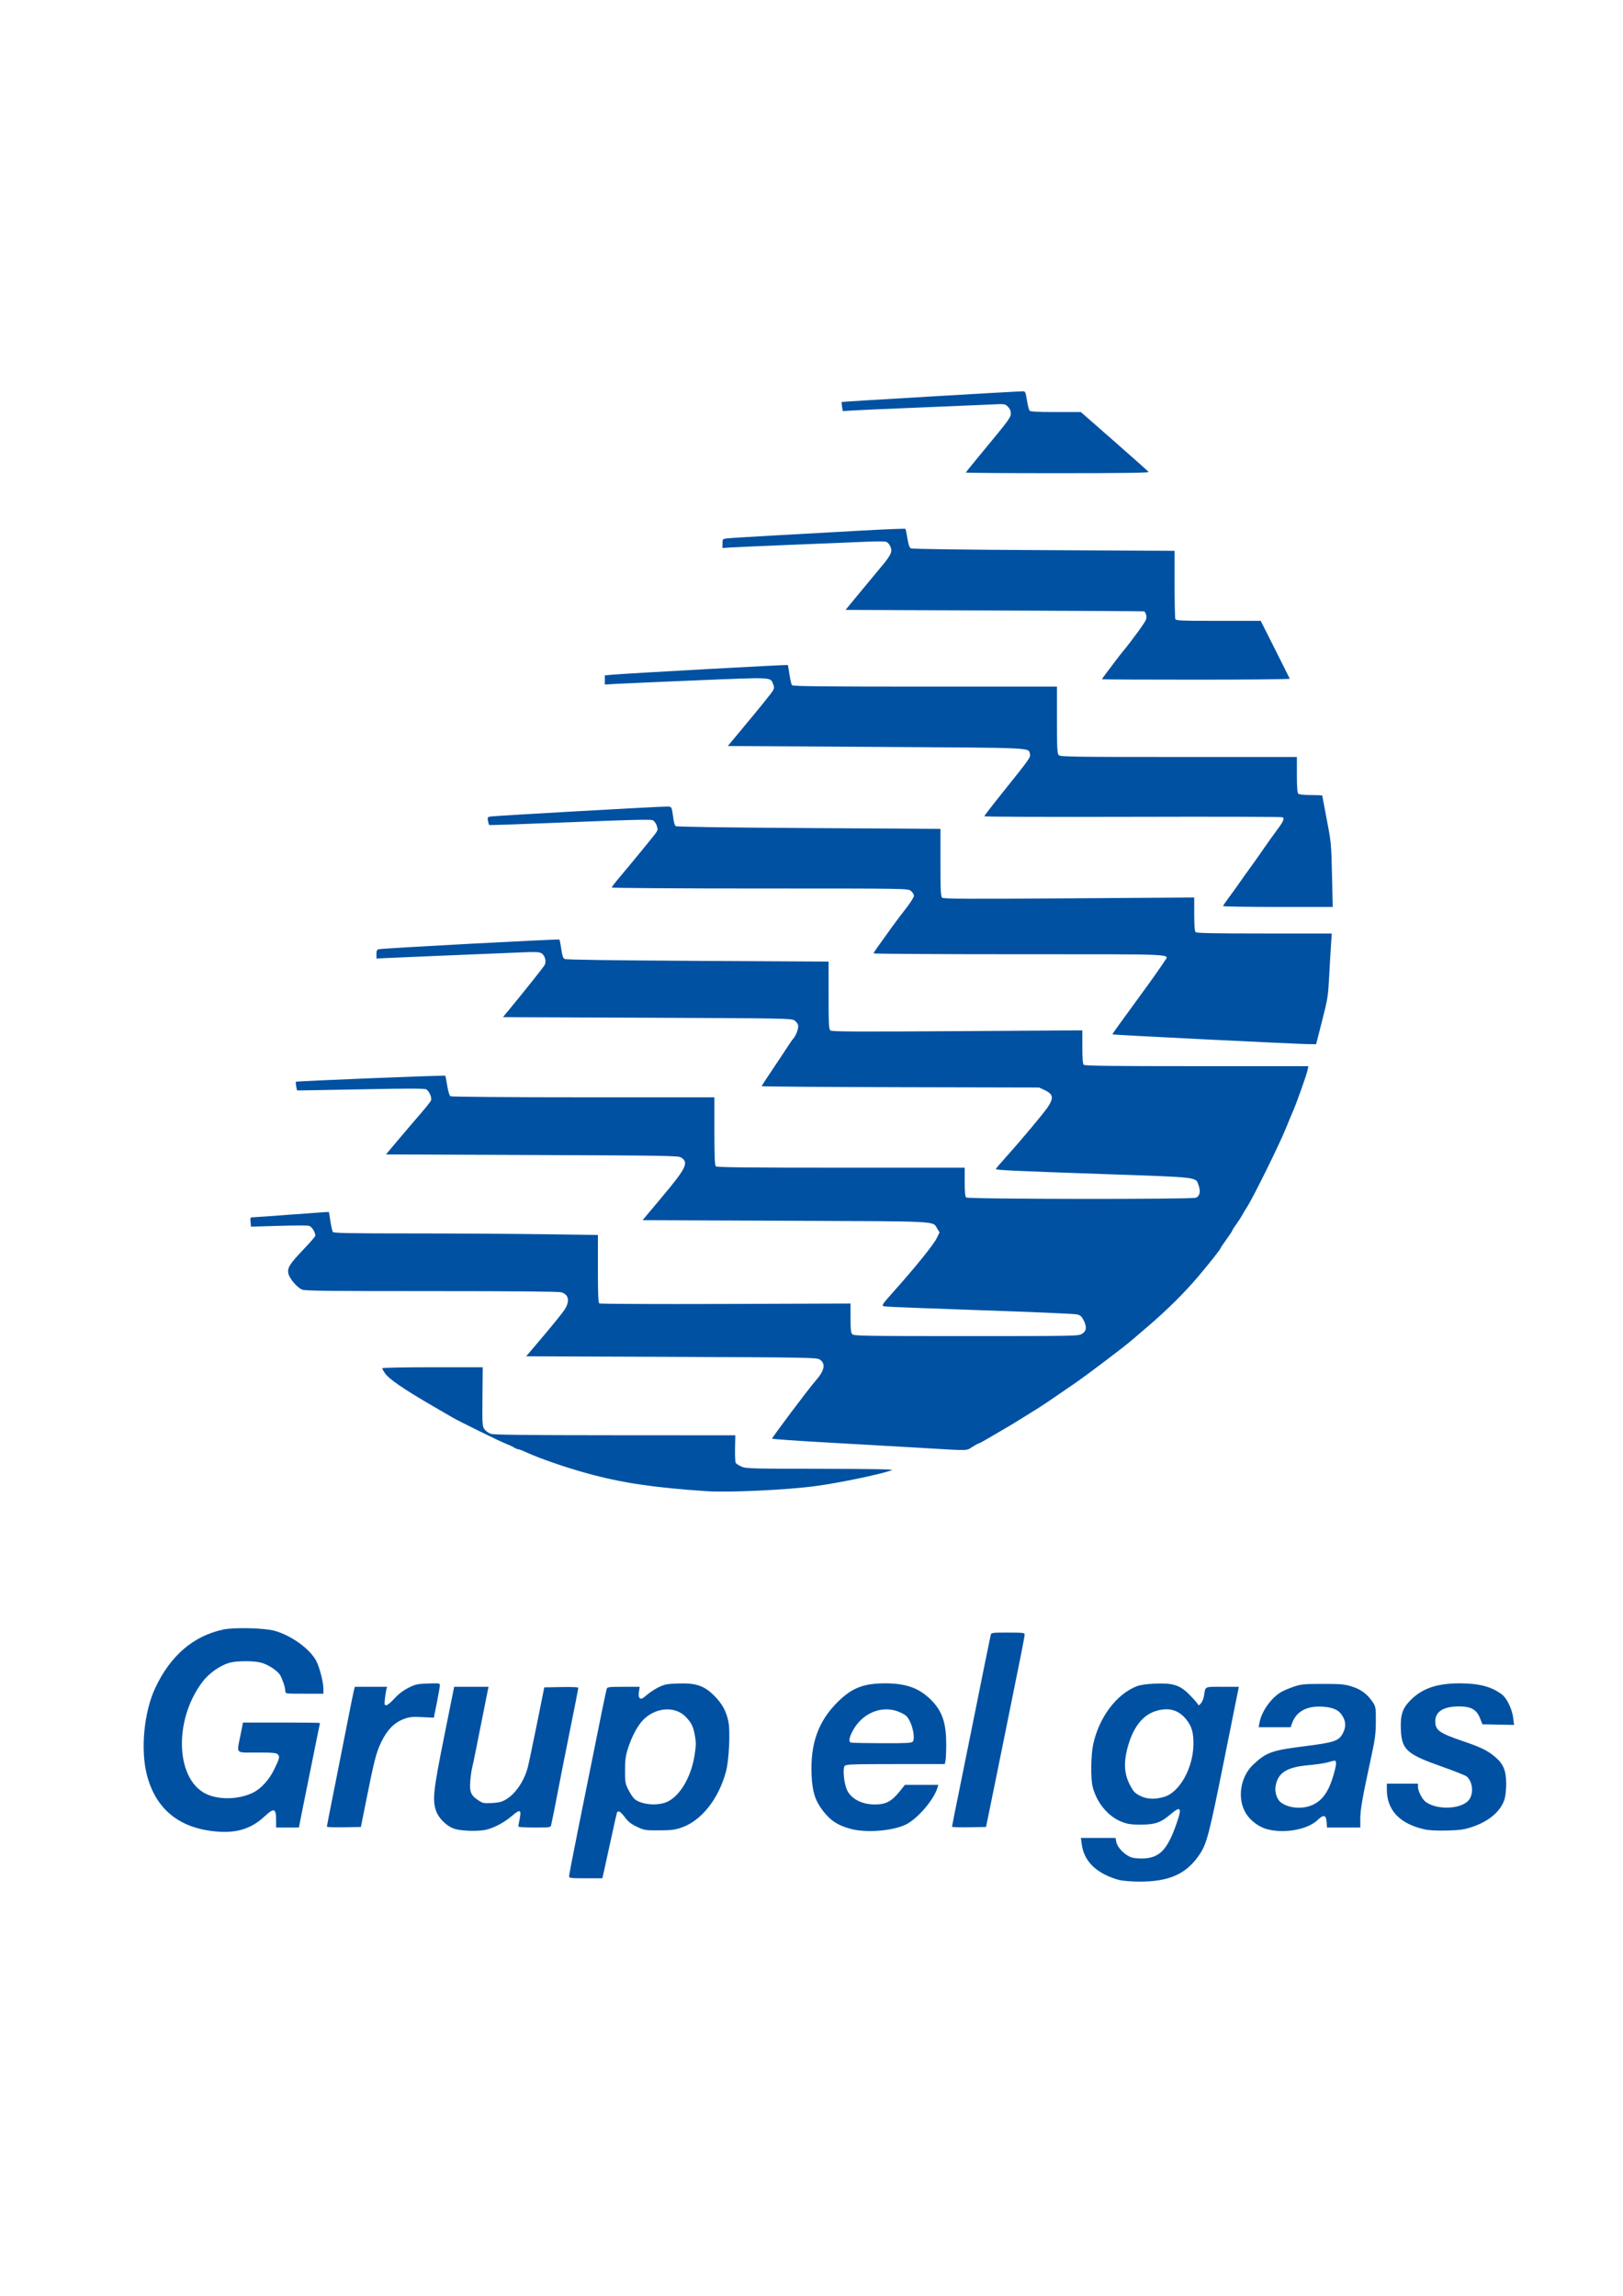 <?xml version="1.0" encoding="UTF-8" standalone="no"?>
<!-- Created with Inkscape (http://www.inkscape.org/) -->

<svg
   xmlns:dc="http://purl.org/dc/elements/1.1/"
   xmlns:cc="http://creativecommons.org/ns#"
   xmlns:rdf="http://www.w3.org/1999/02/22-rdf-syntax-ns#"
   xmlns:svg="http://www.w3.org/2000/svg"
   xmlns="http://www.w3.org/2000/svg"
   xmlns:sodipodi="http://sodipodi.sourceforge.net/DTD/sodipodi-0.dtd"
   xmlns:inkscape="http://www.inkscape.org/namespaces/inkscape"
   width="744.094"
   height="1052.362"
   id="svg3069"
   version="1.1"
   inkscape:version="0.48.4 r9939"
   sodipodi:docname="New document 2">
  <defs
     id="defs3071" />
  <sodipodi:namedview
     id="base"
     pagecolor="#ffffff"
     bordercolor="#666666"
     borderopacity="1.0"
     inkscape:pageopacity="0.0"
     inkscape:pageshadow="2"
     inkscape:zoom="0.49497475"
     inkscape:cx="161.23927"
     inkscape:cy="578.87365"
     inkscape:document-units="px"
     inkscape:current-layer="layer1"
     showgrid="false"
     inkscape:window-width="958"
     inkscape:window-height="1059"
     inkscape:window-x="0"
     inkscape:window-y="19"
     inkscape:window-maximized="0" />
  <g
     inkscape:label="Layer 1"
     inkscape:groupmode="layer"
     id="layer1">
    <path
       inkscape:connector-curvature="0"
       id="path3225"
       d="m 513.405,861.816 c -1.745,-0.355 -4.839,-1.501 -6.874,-2.547 -6.314,-3.242 -9.791,-7.838 -10.609,-14.022 l -0.367,-2.776 7.941,0 7.941,0 0.356,1.897 c 0.491,2.619 4.246,6.305 7.25,7.118 1.262,0.341 3.883,0.508 5.824,0.371 7.328,-0.519 10.866,-4.698 15.213,-17.967 1.751,-5.345 0.92,-5.926 -3.323,-2.323 -4.583,3.891 -7.113,4.787 -13.569,4.806 -4.685,0.015 -6.085,-0.19 -8.964,-1.306 -6.229,-2.413 -11.513,-8.839 -13.313,-16.189 -0.897,-3.663 -0.756,-14.492 0.249,-19.149 2.685,-12.443 10.544,-23.003 19.913,-26.755 1.567,-0.628 4.375,-1.044 8.224,-1.22 8.368,-0.383 11.554,0.599 15.836,4.881 1.745,1.745 3.462,3.649 3.815,4.23 0.636,1.047 0.652,1.046 1.672,-0.134 0.567,-0.655 1.188,-2.202 1.38,-3.437 0.688,-4.424 0.017,-4.097 8.419,-4.097 l 7.547,0 -6.718,33.447 c -6.921,34.454 -7.957,38.431 -11.326,43.458 -6.023,8.988 -13.993,12.51 -28.056,12.4 -2.908,-0.023 -6.716,-0.332 -8.461,-0.687 z m 20.328,-38.157 c 7.219,-2.144 13.467,-13.571 13.422,-24.549 -0.021,-5.148 -0.774,-7.704 -3.178,-10.79 -3.527,-4.527 -8.137,-5.844 -14.059,-4.015 -6.281,1.94 -10.706,7.829 -13.153,17.504 -1.624,6.422 -1.273,11.385 1.141,16.128 1.572,3.089 2.26,3.868 4.494,5.089 3.127,1.709 6.985,1.925 11.332,0.634 z m -272.83,36.376 c 0,-0.519 1.77,-9.74 3.934,-20.491 12.322,-61.221 12.699,-63.071 13.336,-65.421 0.224,-0.826 1.053,-0.925 7.679,-0.925 l 7.428,0 -0.345,2.298 c -0.252,1.683 -0.142,2.467 0.414,2.928 0.613,0.508 1.222,0.229 3.164,-1.452 1.323,-1.145 3.786,-2.758 5.475,-3.584 2.667,-1.306 3.814,-1.528 8.734,-1.698 8.293,-0.285 11.956,0.915 16.553,5.423 3.693,3.621 5.659,7.149 6.658,11.949 0.941,4.522 0.31,17.795 -1.095,23.003 -3.41,12.647 -11.343,22.595 -20.502,25.709 -2.96,1.006 -4.718,1.22 -10.187,1.238 -6.334,0.021 -6.757,-0.048 -10.127,-1.64 -2.693,-1.272 -3.989,-2.294 -5.533,-4.363 -1.991,-2.667 -3.176,-3.328 -3.657,-2.04 -0.136,0.363 -1.3,5.539 -2.587,11.501 -1.287,5.962 -2.735,12.566 -3.216,14.674 l -0.876,3.834 -7.625,0 c -6.967,0 -7.625,-0.082 -7.625,-0.944 z m 44.085,-33.751 c 6.107,-2.081 11.689,-10.98 13.391,-21.351 0.746,-4.543 0.787,-5.997 0.257,-9.088 -0.748,-4.365 -1.546,-6.042 -4.196,-8.828 -4.814,-5.061 -13.709,-4.497 -19.438,1.232 -2.672,2.672 -5.441,7.869 -7.206,13.527 -0.972,3.113 -1.232,5.168 -1.238,9.76 -0.006,5.375 0.109,6.046 1.523,8.837 0.842,1.661 2.042,3.501 2.667,4.088 2.728,2.563 9.519,3.432 14.241,1.824 z m -208.278,12.984 c -15.608,-2.088 -25.562,-10.813 -29.384,-25.756 -2.966,-11.597 -1.3,-28.82 3.85,-39.785 6.981,-14.865 17.489,-23.871 31.257,-26.788 4.93,-1.045 18.698,-0.713 23.361,0.563 7.77,2.126 16.449,8.422 19.263,13.974 1.502,2.963 3.211,9.67 3.211,12.601 l 0,2.295 -8.725,0 c -8.693,0 -8.725,-0.01 -8.733,-1.19 -0.01,-1.554 -1.097,-4.97 -2.277,-7.162 -1.17,-2.172 -5.792,-5.181 -9.172,-5.97 -3.276,-0.765 -10.288,-0.767 -13.554,-0.01 -4.391,1.026 -9.8,4.713 -12.909,8.799 -13.792,18.124 -12.301,46.209 2.76,51.972 6.009,2.299 14.209,1.871 20.29,-1.06 3.592,-1.731 7.428,-5.893 9.662,-10.484 2.585,-5.311 2.771,-6.063 1.751,-7.083 -0.71,-0.711 -2.266,-0.849 -9.536,-0.849 -10.173,0 -9.339,0.89 -7.556,-8.064 l 1.132,-5.685 17.641,0 c 9.702,0 17.641,0.092 17.641,0.204 0,0.112 -1.552,7.786 -3.449,17.054 -1.897,9.268 -4.067,20.003 -4.821,23.857 l -1.372,7.007 -5.226,0 -5.226,0 0,-3.13 c 0,-5.806 -0.839,-6.098 -5.395,-1.88 -6.534,6.049 -13.793,7.996 -24.482,6.566 z m 111.915,-0.89 c -3.636,-1.07 -7.509,-4.791 -8.736,-8.391 -1.694,-4.971 -1.221,-9.263 3.733,-33.918 l 4.596,-22.871 7.892,0 7.892,0 -0.284,1.19 c -0.156,0.654 -1.733,8.567 -3.504,17.583 -1.771,9.016 -3.46,17.276 -3.754,18.355 -0.294,1.079 -0.679,3.842 -0.857,6.141 -0.381,4.943 0.287,6.518 3.729,8.79 1.99,1.314 2.519,1.418 6.204,1.221 3.153,-0.169 4.55,-0.521 6.433,-1.625 4.239,-2.484 8.198,-8.228 9.906,-14.373 0.404,-1.454 2.293,-10.378 4.197,-19.83 l 3.462,-17.186 7.8,-0.146 c 5.178,-0.097 7.8,0.04 7.8,0.408 0,0.305 -1.675,8.818 -3.721,18.919 -2.047,10.101 -4.415,22.053 -5.264,26.561 -1.393,7.405 -2.732,14.108 -3.457,17.318 -0.263,1.164 -0.427,1.19 -7.662,1.19 -4.066,0 -7.393,-0.198 -7.393,-0.441 0,-0.242 0.273,-1.801 0.607,-3.465 0.879,-4.379 0.197,-4.646 -3.571,-1.396 -3.4,2.933 -8.148,5.462 -11.857,6.317 -3.455,0.796 -10.923,0.612 -14.19,-0.349 z m 181.306,-0.079 c -5.956,-1.621 -9.241,-3.795 -12.789,-8.464 -3.483,-4.584 -4.754,-8.693 -5.061,-16.361 -0.569,-14.238 3.02,-24.334 11.775,-33.117 6.585,-6.606 11.958,-8.746 21.965,-8.746 10.002,0 16.161,2.36 21.749,8.335 4.537,4.851 6.23,10.137 6.243,19.494 0.004,3.236 -0.141,6.627 -0.323,7.535 l -0.331,1.653 -22.608,0 c -19.61,0 -22.696,0.107 -23.277,0.806 -1.024,1.234 -0.336,8.192 1.105,11.168 1.951,4.031 6.805,6.526 12.708,6.532 5.171,0.01 7.741,-1.395 11.71,-6.38 l 2.076,-2.607 7.658,0 7.658,0 -0.35,1.19 c -1.681,5.721 -9.415,14.66 -14.827,17.138 -6.258,2.865 -18.097,3.727 -25.083,1.825 z m 28.562,-39.992 c 0.977,-1.177 0.25,-6.129 -1.369,-9.324 -1.143,-2.256 -1.794,-2.86 -4.354,-4.036 -8.057,-3.703 -17.611,0.12 -22.013,8.808 -1.484,2.929 -1.715,4.591 -0.694,5.003 0.364,0.147 6.759,0.285 14.213,0.308 11.5,0.035 13.653,-0.08 14.217,-0.76 z m 162.396,40.155 c -3.653,-0.982 -7.452,-3.782 -9.532,-7.024 -4.29,-6.685 -2.834,-16.911 3.214,-22.58 5.989,-5.613 8.532,-6.53 23.229,-8.378 14.184,-1.783 16.038,-2.422 17.961,-6.191 1.341,-2.628 1.287,-5.007 -0.171,-7.561 -1.636,-2.865 -4.338,-4.141 -9.389,-4.433 -7.05,-0.408 -11.877,2.217 -13.787,7.499 l -0.691,1.911 -7.321,0 -7.321,0 0.343,-1.983 c 0.894,-5.161 5.333,-11.444 9.998,-14.15 1.173,-0.681 3.799,-1.791 5.835,-2.467 3.324,-1.104 4.672,-1.229 13.22,-1.229 8.448,0 9.952,0.136 13.375,1.212 4.206,1.322 7.178,3.572 9.57,7.246 1.304,2.003 1.378,2.478 1.355,8.728 -0.021,5.608 -0.327,8.013 -2.025,15.864 -4.116,19.036 -5.091,24.522 -5.091,28.646 l 0,4.14 -7.639,0 -7.639,0 -0.161,-2.507 c -0.211,-3.283 -1.411,-3.58 -4.054,-1.006 -4.56,4.443 -15.3,6.41 -23.28,4.264 z m 21.349,-11.338 c 4.012,-1.995 6.68,-5.675 8.67,-11.962 1.754,-5.541 2.068,-8.125 0.987,-8.116 -0.364,0.01 -1.799,0.351 -3.189,0.773 -1.391,0.422 -5.29,1.007 -8.665,1.3 -10.239,0.889 -14.287,3.515 -15.266,9.903 -0.395,2.575 0.751,5.905 2.474,7.191 3.786,2.827 10.333,3.224 14.988,0.91 z m 50.68,11.384 c -11.242,-2.577 -17.095,-8.814 -17.095,-18.217 l 0,-2.674 7.139,0 7.139,0 0,1.419 c 0,2.026 1.959,5.801 3.626,6.988 5.558,3.958 17.02,3.208 19.978,-1.305 1.986,-3.031 1.406,-8.007 -1.208,-10.369 -0.539,-0.487 -5.718,-2.555 -11.508,-4.596 -15.996,-5.638 -18.326,-7.727 -18.726,-16.782 -0.299,-6.769 0.652,-9.779 4.261,-13.482 5.367,-5.508 12.189,-7.878 22.673,-7.878 8.896,0 14.713,1.533 19.411,5.116 2.283,1.741 4.707,6.841 5.178,10.896 l 0.355,3.056 -7.249,-0.148 -7.249,-0.147 -1.154,-2.909 c -1.535,-3.869 -4.12,-5.288 -9.633,-5.288 -7.023,0 -10.816,2.372 -10.821,6.769 -0.006,4.201 1.705,5.414 13.139,9.32 7.962,2.72 10.943,4.199 14.37,7.128 3.68,3.145 4.952,6.196 4.984,11.949 0.015,2.618 -0.286,5.83 -0.667,7.139 -1.653,5.673 -7.166,10.409 -15.171,13.029 -3.532,1.156 -5.409,1.414 -11.369,1.56 -4.848,0.119 -8.186,-0.064 -10.403,-0.573 z m -503.063,-1.197 c 0,-0.236 1.528,-8.035 3.395,-17.332 1.867,-9.297 4.503,-22.615 5.858,-29.595 1.355,-6.98 2.711,-13.703 3.013,-14.939 l 0.55,-2.247 7.402,0 7.402,0 -0.33,1.19 c -0.182,0.654 -0.481,2.558 -0.666,4.23 -0.298,2.698 -0.229,3.041 0.614,3.041 0.523,0 2.2,-1.381 3.727,-3.068 1.847,-2.041 3.972,-3.675 6.348,-4.881 3.248,-1.649 4.068,-1.831 9.04,-2.015 5.054,-0.187 5.468,-0.128 5.468,0.783 2.1e-4,0.542 -0.623,4.111 -1.385,7.932 l -1.386,6.947 -5.357,-0.261 c -4.659,-0.227 -5.77,-0.106 -8.53,0.927 -4.348,1.628 -7.699,5.12 -10.357,10.793 -2.357,5.031 -3.071,7.918 -7.782,31.493 l -1.426,7.139 -7.8,0.146 c -4.29,0.08 -7.8,-0.047 -7.8,-0.282 z m 286.61,0.017 c 0,-0.226 1.554,-8.026 3.453,-17.332 1.899,-9.306 4.739,-23.346 6.311,-31.198 3.59,-17.94 7.596,-37.703 7.959,-39.264 0.271,-1.166 0.427,-1.19 7.934,-1.19 6.946,0 7.656,0.086 7.642,0.925 -0.017,1.035 -1.52,8.647 -8.171,41.379 -2.512,12.361 -4.949,24.378 -5.417,26.704 -0.468,2.327 -1.585,7.8 -2.482,12.162 l -1.631,7.932 -7.798,0.146 c -4.289,0.08 -7.799,-0.039 -7.799,-0.265 z m -112.635,-153.806 c -24.066,-1.608 -38.734,-3.797 -54.535,-8.138 -10.062,-2.765 -21.888,-6.851 -28.106,-9.713 -1.681,-0.773 -3.353,-1.406 -3.716,-1.406 -0.363,0 -1.129,-0.316 -1.703,-0.701 -0.574,-0.386 -2.471,-1.268 -4.216,-1.96 -2.99,-1.187 -21.198,-10.143 -24.06,-11.835 -0.727,-0.43 -4.653,-2.709 -8.725,-5.065 -13.635,-7.889 -20.506,-12.601 -22.342,-15.32 -0.654,-0.969 -1.19,-1.965 -1.19,-2.213 0,-0.248 10.367,-0.451 23.038,-0.451 l 23.038,0 -0.115,13.515 c -0.109,12.776 -0.058,13.593 0.94,14.939 0.58,0.783 1.866,1.708 2.857,2.055 1.349,0.473 15.65,0.639 56.963,0.661 l 55.162,0.03 -0.12,5.993 c -0.066,3.296 0.067,6.295 0.296,6.665 0.228,0.369 1.397,1.118 2.597,1.663 2.058,0.934 4.131,0.994 36.29,1.036 23.411,0.031 33.693,0.212 32.786,0.576 -4.249,1.708 -23.712,5.801 -34.636,7.285 -13.345,1.812 -40.131,3.077 -50.501,2.384 z m 99.415,-19.788 c -8.58,-0.503 -27.676,-1.593 -42.436,-2.421 -14.76,-0.829 -26.837,-1.667 -26.837,-1.863 0,-0.575 17.003,-23.207 19.791,-26.343 4.305,-4.843 4.959,-8.035 2.038,-9.95 -1.334,-0.874 -5.56,-0.949 -67.984,-1.196 l -66.561,-0.264 8.051,-9.518 c 4.428,-5.235 8.73,-10.576 9.56,-11.869 2.486,-3.874 1.884,-6.984 -1.538,-7.935 -1.311,-0.364 -21.457,-0.55 -59.775,-0.552 -48.952,0 -58.021,-0.118 -59.253,-0.756 -2.445,-1.264 -5.706,-5.211 -6.117,-7.403 -0.485,-2.587 0.711,-4.434 7.397,-11.421 2.743,-2.866 4.987,-5.472 4.987,-5.79 0,-1.713 -1.623,-4.235 -2.938,-4.565 -0.782,-0.196 -7.077,-0.186 -13.989,0.022 l -12.567,0.379 -0.206,-2.156 c -0.199,-2.089 -0.156,-2.157 1.395,-2.176 0.88,-0.01 8.977,-0.583 17.993,-1.272 9.016,-0.689 16.447,-1.201 16.513,-1.137 0.066,0.063 0.395,2.004 0.73,4.313 0.335,2.309 0.846,4.495 1.134,4.859 0.41,0.517 8.001,0.661 34.745,0.661 18.821,0 46.039,0.158 60.483,0.351 l 26.263,0.351 0,15.482 c 0,11.807 0.157,15.583 0.661,15.907 0.364,0.234 26.42,0.339 57.904,0.235 l 57.243,-0.19 0,6.633 c 0,5.325 0.164,6.797 0.831,7.464 0.744,0.744 6.206,0.831 52.219,0.829 50.296,0 51.425,-0.024 53.107,-1.05 2.072,-1.263 2.272,-3.193 0.661,-6.352 -0.831,-1.629 -1.483,-2.177 -3.041,-2.556 -1.09,-0.265 -20.663,-1.114 -43.493,-1.887 -22.831,-0.773 -42.525,-1.532 -43.765,-1.687 -2.725,-0.341 -2.958,0.094 4.343,-8.118 9.305,-10.465 17.231,-20.323 18.613,-23.147 l 1.35,-2.759 -1.098,-1.777 c -2.156,-3.488 2.421,-3.255 -69.544,-3.545 l -65.511,-0.264 8.865,-10.576 c 11.191,-13.351 12.388,-15.804 8.845,-18.125 -1.292,-0.847 -6.131,-0.93 -68.374,-1.176 l -66.983,-0.264 5.619,-6.676 c 3.09,-3.672 7.661,-9.026 10.157,-11.898 2.496,-2.872 4.695,-5.652 4.886,-6.177 0.467,-1.281 -0.878,-4.373 -2.213,-5.087 -0.77,-0.412 -8.461,-0.426 -27.146,-0.051 -14.34,0.288 -27.429,0.528 -29.089,0.532 l -3.017,0.01 -0.352,-1.875 c -0.194,-1.032 -0.253,-1.974 -0.133,-2.094 0.311,-0.311 68.164,-3.041 68.451,-2.753 0.131,0.131 0.549,2.195 0.93,4.588 0.398,2.502 1.008,4.55 1.436,4.821 0.423,0.268 26.655,0.474 60.895,0.479 l 60.151,0.01 0,15.494 c 0,11.346 0.17,15.664 0.635,16.128 0.486,0.486 13.949,0.635 57.375,0.635 l 56.74,0 0,6.504 c 0,4.354 0.21,6.714 0.635,7.139 0.807,0.807 103.228,0.928 105.341,0.124 1.759,-0.669 2.272,-2.8 1.321,-5.489 -1.459,-4.126 1.184,-3.797 -42.783,-5.328 -42.635,-1.484 -50.243,-1.841 -50.224,-2.352 0.006,-0.183 2.049,-2.594 4.538,-5.357 6.486,-7.199 17.181,-19.95 19.073,-22.738 3.064,-4.516 2.786,-6.213 -1.327,-8.114 l -2.467,-1.14 -63.588,-0.145 c -34.974,-0.08 -63.588,-0.291 -63.588,-0.47 0,-0.179 2.082,-3.403 4.627,-7.165 2.545,-3.762 5.613,-8.382 6.818,-10.267 1.205,-1.885 2.564,-3.839 3.02,-4.343 1.342,-1.483 2.558,-4.895 2.222,-6.234 -0.171,-0.682 -0.951,-1.66 -1.734,-2.172 -1.334,-0.874 -5.539,-0.949 -67.501,-1.196 l -66.079,-0.264 2.623,-3.173 c 6.975,-8.436 15.976,-19.745 16.51,-20.743 0.846,-1.58 0.157,-4.299 -1.336,-5.277 -1.077,-0.706 -2.514,-0.778 -9.577,-0.484 -4.571,0.191 -19.614,0.812 -33.428,1.381 -13.815,0.569 -26.843,1.124 -28.952,1.233 l -3.834,0.199 0,-2.026 c 0,-1.678 0.204,-2.067 1.19,-2.264 2.291,-0.459 82.343,-4.736 82.662,-4.416 0.177,0.177 0.577,2.138 0.888,4.356 0.424,3.019 0.815,4.166 1.555,4.562 0.632,0.338 22.614,0.645 60.992,0.852 l 60.003,0.323 0,15.449 c 0,13.306 0.114,15.543 0.819,16.129 0.662,0.55 11.795,0.61 58.168,0.314 l 57.349,-0.366 0,7.577 c 0,5.188 0.2,7.777 0.635,8.211 0.485,0.485 12.712,0.635 51.809,0.635 l 51.175,0 -0.337,1.719 c -0.458,2.332 -5.48,16.39 -7.038,19.698 -0.274,0.582 -1.55,3.675 -2.837,6.874 -3.032,7.54 -15.386,32.541 -18.051,36.528 -0.568,0.85 -1.483,2.378 -2.034,3.396 -0.551,1.018 -1.806,2.954 -2.789,4.301 -0.983,1.348 -1.788,2.623 -1.788,2.834 0,0.211 -1.19,2.02 -2.644,4.019 -1.454,1.999 -2.644,3.757 -2.644,3.907 0,0.514 -5.029,6.891 -10.639,13.493 -6.222,7.322 -14.139,15.144 -22.951,22.678 -3.193,2.73 -6.529,5.585 -7.413,6.346 -3.597,3.092 -19.905,15.431 -25.625,19.389 -10.733,7.425 -15.286,10.491 -18.508,12.465 -1.89,1.158 -5.103,3.154 -7.139,4.437 -2.036,1.282 -5.248,3.214 -7.139,4.292 -1.89,1.078 -5.158,2.991 -7.262,4.251 -2.104,1.26 -4.02,2.29 -4.259,2.29 -0.239,0 -1.56,0.714 -2.936,1.586 -2.892,1.834 -1.006,1.79 -22.559,0.527 z m 129.297,-187.3 c -23.264,-1.147 -42.381,-2.169 -42.482,-2.27 -0.101,-0.101 1.324,-2.226 3.167,-4.722 1.843,-2.496 4.541,-6.2 5.995,-8.232 1.454,-2.032 3.918,-5.423 5.476,-7.534 3.218,-4.364 7.799,-10.88 9.252,-13.161 2.122,-3.33 6.914,-3.106 -66.534,-3.106 -36.8,0 -66.91,-0.179 -66.91,-0.398 0,-0.367 1.475,-2.477 8.733,-12.493 1.45,-2.001 4.239,-5.689 6.197,-8.196 1.959,-2.507 3.565,-5.077 3.569,-5.71 0.004,-0.633 -0.619,-1.645 -1.385,-2.247 -1.393,-1.096 -1.402,-1.096 -69.273,-1.096 -37.334,0 -67.88,-0.202 -67.88,-0.448 0,-0.246 1.491,-2.21 3.313,-4.363 5.144,-6.078 15.369,-18.537 16.731,-20.385 1.109,-1.505 1.165,-1.849 0.586,-3.605 -0.371,-1.124 -1.165,-2.18 -1.887,-2.509 -0.91,-0.415 -11.172,-0.161 -38,0.937 -20.215,0.828 -36.848,1.397 -36.963,1.264 -0.115,-0.133 -0.354,-1.005 -0.532,-1.939 -0.303,-1.59 -0.215,-1.715 1.378,-1.971 2.002,-0.322 76.706,-4.537 80.302,-4.531 2.724,0.004 2.515,-0.362 3.395,5.936 0.192,1.372 0.633,2.731 0.98,3.019 0.403,0.335 22.453,0.659 61.019,0.896 l 60.387,0.372 0,15.449 c 0,13.176 0.118,15.547 0.803,16.116 0.642,0.533 12.325,0.588 58.168,0.274 l 57.365,-0.393 0,7.617 c 0,5.219 0.2,7.817 0.635,8.252 0.479,0.479 8.207,0.634 31.536,0.634 l 30.902,0 -0.341,4.891 c -0.187,2.69 -0.572,9.294 -0.855,14.674 -0.484,9.195 -0.679,10.426 -3.253,20.491 l -2.738,10.708 -4.279,-0.068 c -2.353,-0.038 -23.313,-1.006 -46.577,-2.154 z m 8.201,-61.102 c 0.006,-0.218 1.257,-2.062 2.78,-4.098 1.523,-2.036 3.666,-5.01 4.762,-6.61 1.096,-1.6 3.046,-4.336 4.334,-6.081 1.288,-1.745 4.15,-5.79 6.36,-8.99 2.21,-3.199 5.18,-7.364 6.6,-9.254 2.828,-3.766 3.399,-5.08 2.469,-5.684 -0.336,-0.218 -31.249,-0.308 -68.695,-0.199 -38.684,0.113 -68.076,-0.002 -68.067,-0.264 0.008,-0.254 3.837,-5.222 8.507,-11.039 12.329,-15.356 12.778,-15.989 12.403,-17.485 -0.754,-3.004 3.103,-2.826 -70.63,-3.264 l -67.89,-0.403 4.463,-5.354 c 10.931,-13.115 15.617,-18.914 16.272,-20.136 0.568,-1.06 0.578,-1.62 0.051,-2.892 -1.343,-3.243 0.138,-3.167 -34.08,-1.765 -17.154,0.703 -33.867,1.431 -37.139,1.619 l -5.949,0.341 0,-2.105 0,-2.105 3.834,-0.331 c 6.727,-0.581 79.832,-4.613 80.031,-4.414 0.105,0.105 0.466,2.08 0.801,4.389 0.335,2.309 0.846,4.495 1.134,4.859 0.414,0.522 13.253,0.661 61.007,0.661 l 60.483,0 0,15.297 c 0,13.202 0.114,15.411 0.831,16.128 0.745,0.745 6.46,0.831 54.995,0.831 l 54.164,0 0,8.091 c 0,5.588 0.196,8.287 0.635,8.725 0.407,0.407 2.491,0.635 5.817,0.635 2.85,0 5.182,0.116 5.182,0.258 0,0.142 0.932,5.079 2.07,10.973 2.005,10.376 2.081,11.18 2.401,25.389 l 0.33,14.674 -25.139,0 c -13.827,0 -25.135,-0.178 -25.129,-0.397 z M 505.208,311.354 c 0,-0.11 1.059,-1.598 2.354,-3.305 1.295,-1.707 3.139,-4.148 4.098,-5.423 0.959,-1.275 2.356,-3.06 3.105,-3.966 4.224,-5.115 10.147,-13.256 10.609,-14.581 0.464,-1.331 0.175,-2.814 -0.751,-3.851 -0.062,-0.07 -30.905,-0.248 -68.539,-0.397 l -68.426,-0.269 6.291,-7.635 c 3.46,-4.199 7.902,-9.553 9.87,-11.898 4.706,-5.605 5.406,-7.114 4.409,-9.5 -0.416,-0.995 -1.285,-1.969 -1.946,-2.179 -0.656,-0.208 -4.664,-0.227 -8.906,-0.041 -4.242,0.186 -19.253,0.802 -33.359,1.37 -14.106,0.568 -27.253,1.144 -29.216,1.281 l -3.569,0.249 0,-2.06 c 0,-1.918 0.119,-2.079 1.719,-2.324 0.945,-0.145 10.404,-0.742 21.02,-1.328 10.616,-0.585 28.64,-1.589 40.054,-2.231 11.414,-0.641 20.892,-1.027 21.063,-0.857 0.17,0.17 0.592,2.133 0.936,4.363 0.441,2.855 0.901,4.207 1.554,4.572 0.582,0.326 23.277,0.637 60.936,0.836 l 60.008,0.317 0,15.207 c 0,8.364 0.144,15.583 0.321,16.043 0.285,0.742 2.52,0.836 19.739,0.836 l 19.418,0 6.569,13.039 c 3.613,7.171 6.648,13.239 6.745,13.484 0.097,0.245 -19.237,0.446 -42.965,0.446 -23.728,2e-5 -43.141,-0.09 -43.141,-0.201 z M 442.81,216.611 c 0,-0.159 4.64,-5.88 10.312,-12.714 9.069,-10.927 10.312,-12.649 10.312,-14.277 0,-1.276 -0.416,-2.268 -1.338,-3.19 -1.326,-1.326 -1.395,-1.335 -7.8,-1.014 -3.554,0.178 -17.884,0.784 -31.845,1.347 -13.96,0.562 -27.787,1.169 -30.726,1.348 l -5.344,0.325 -0.325,-2.001 c -0.178,-1.101 -0.245,-2.081 -0.147,-2.179 0.157,-0.157 80.311,-4.876 83.135,-4.894 0.986,-0.006 1.194,0.475 1.773,4.091 0.361,2.254 0.898,4.396 1.195,4.759 0.401,0.492 3.478,0.661 12.029,0.661 l 11.49,0 15.374,13.47 c 8.456,7.408 15.526,13.714 15.71,14.013 0.229,0.37 -13.071,0.543 -41.735,0.543 -23.139,0 -42.071,-0.13 -42.071,-0.289 z"
       style="fill:#0051a2" />
  </g>
</svg>

